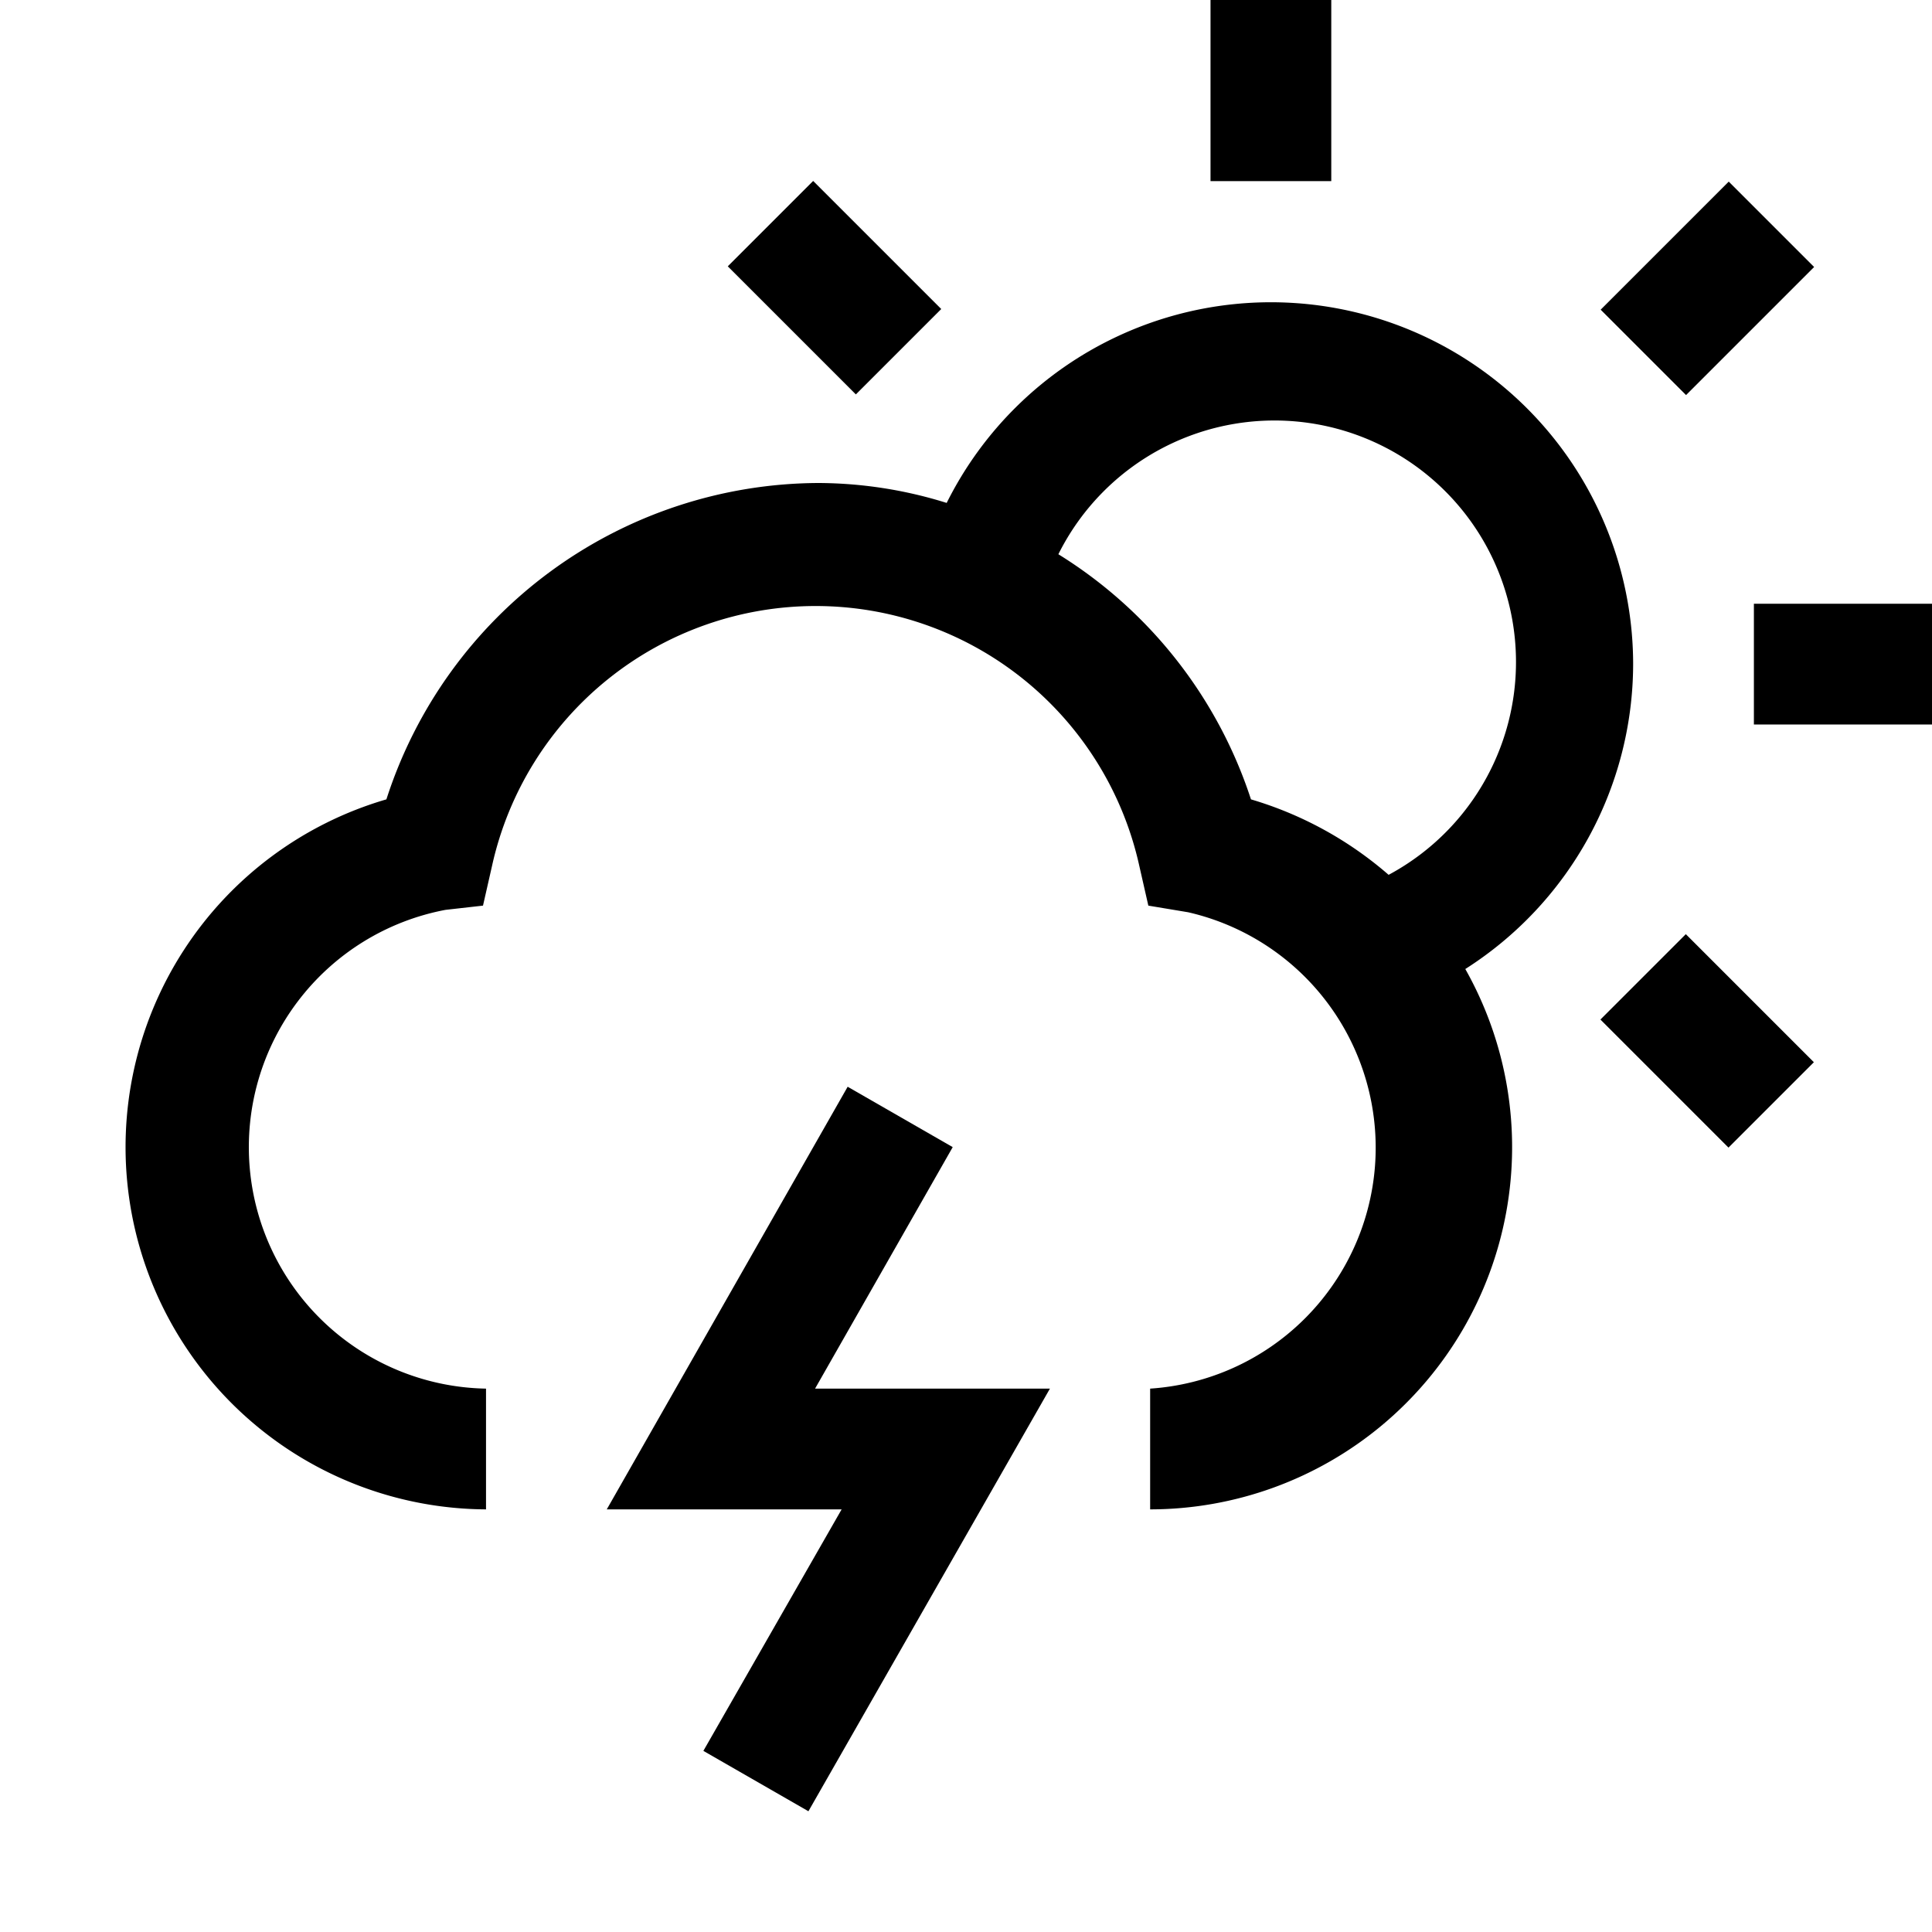 <svg xmlns="http://www.w3.org/2000/svg" viewBox="0 0 32 32" aria-label="thunderstorm scattered" role="img" fill="currentColor" focusable="false"><path d="M20.05 0H22.05V3H20.05z"/><path d="M29.05 10H32.05V12H29.05z"/><path d="M26.78 3.77H29.78V5.77H26.78z" transform="rotate(-45 28.287 4.773)"/><path d="M26.78 16.23H29.78V18.23H26.78z" transform="rotate(-135 28.28 17.236)"/><path d="M12.32 3.77H15.32V5.77H12.32z" transform="rotate(-135 13.82 4.767)"/><path d="M27.05 11a6 6 0 0 0-11.37-2.67A7.19 7.19 0 0 0 13.55 8a7.55 7.55 0 0 0-7.15 5.24A6 6 0 0 0 8.05 25v-2a4 4 0 0 1-.67-7.93L8 15l.15-.66a5.49 5.49 0 0 1 10.72 0l.15.66.66.11a4 4 0 0 1-.63 7.89v2a6 6 0 0 0 5.22-8.95A6 6 0 0 0 27.05 11ZM23 14.49a6.11 6.11 0 0 0-2.28-1.25 7.52 7.52 0 0 0-3.19-4.06A4 4 0 1 1 23 14.49Z"/><path d="M13.39 30 11.65 29 13.94 25 10.05 25 14.04 18 15.78 19 13.5 23 17.39 23 13.39 30z"/></svg>